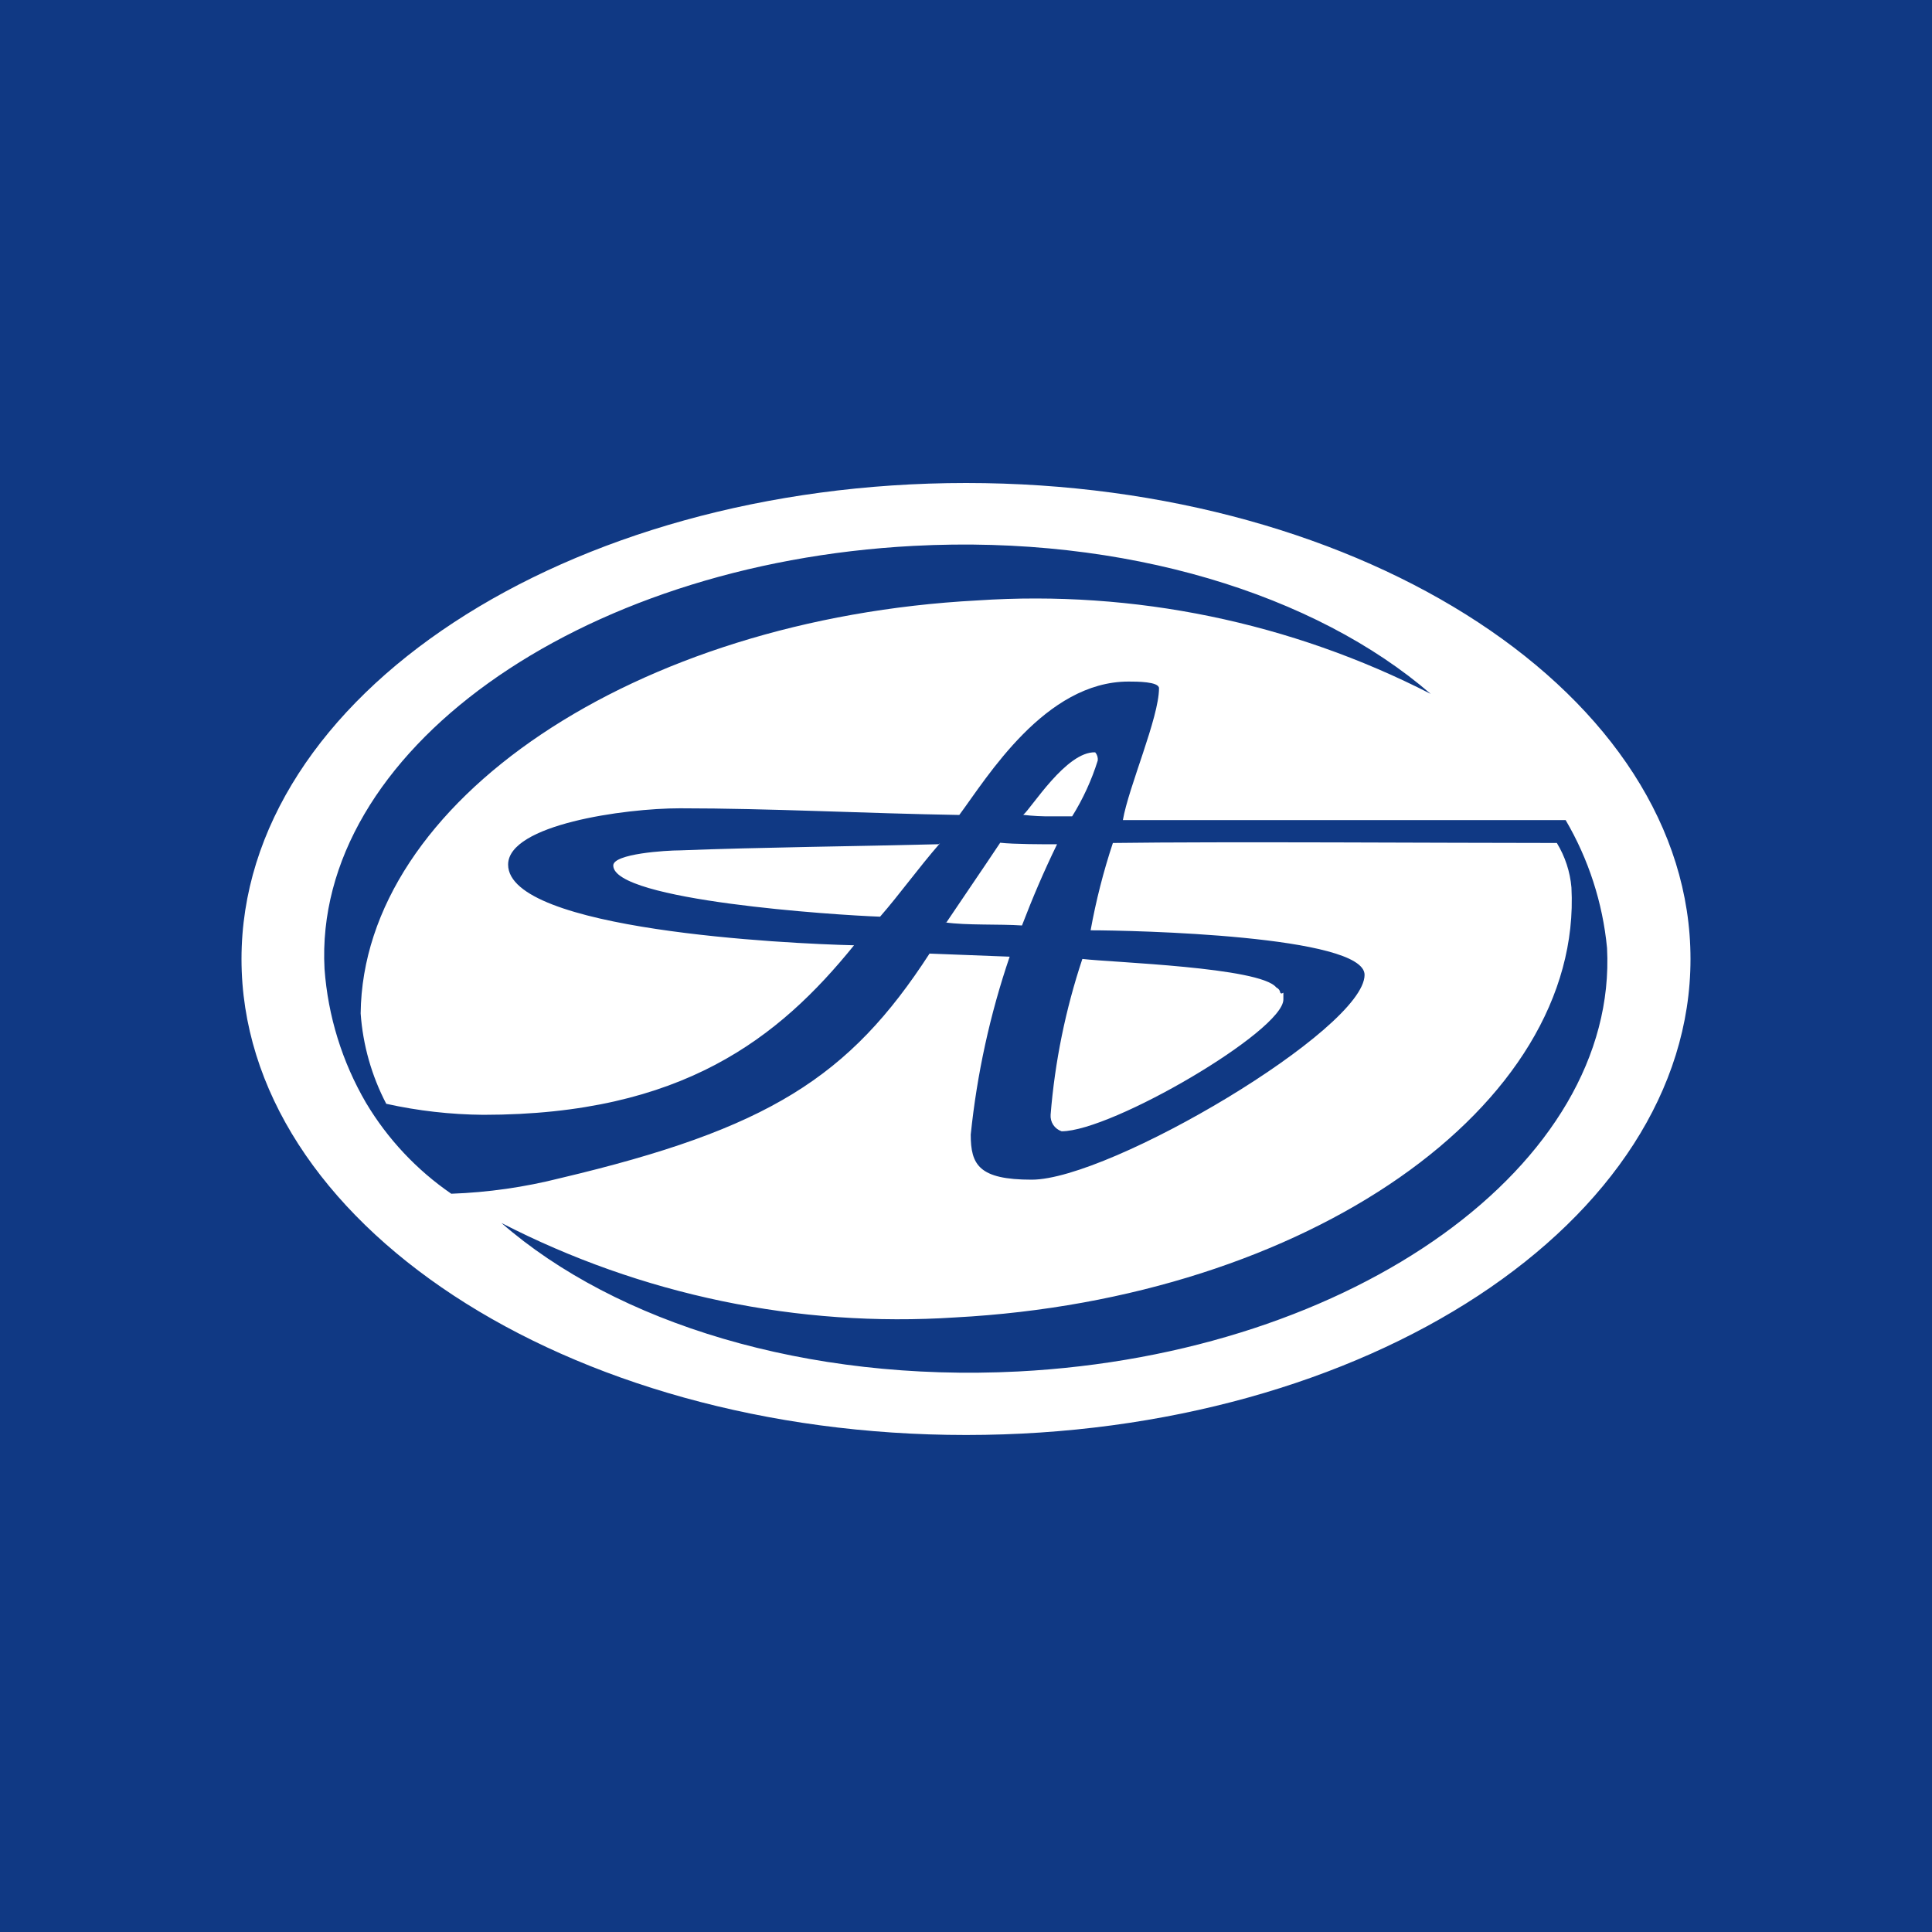 <svg xmlns="http://www.w3.org/2000/svg" viewBox="0 0 40 40">
	<path class="bg-logo" fill="#103984" d="M0 0h40v40H0z"/>
	<path fill="#fff" d="M20.003 29.71C28.283 29.71 35 25.299 35 19.855S28.283 10 20.003 10C11.722 10 5 14.411 5 19.855s6.717 9.855 15.003 9.855Zm12.41-12.734c.476.81.769 1.715.859 2.651.233 4.474-5.227 8.408-12.193 8.768-4.389.223-8.328-1.007-10.698-3.075 2.896 1.492 6.143 2.168 9.394 1.956 7.279-.387 12.999-4.368 12.76-8.901-.028-.327-.132-.642-.302-.922-2.343 0-6.892-.032-9.192 0-.196.591-.35 1.195-.461 1.808.869 0 5.672.106 5.672.922 0 1.124-5.269 4.241-6.892 4.241-1.092 0-1.262-.307-1.262-.933.129-1.254.399-2.49.806-3.684l-1.659-.064c-1.659 2.561-3.34 3.631-7.644 4.649-.739.187-1.496.296-2.258.323-.717-.493-1.319-1.135-1.765-1.882-.494-.847-.788-1.795-.859-2.773-.239-4.474 5.227-8.392 12.193-8.758 4.39-.233 8.328 1.007 10.709 3.064-2.895-1.483-6.138-2.152-9.383-1.935-7.104.376-12.723 4.167-12.771 8.551.046.653.227 1.291.53 1.871.66.146 1.333.222 2.009.228 4.119 0 6.123-1.59 7.676-3.51-1.384-.032-7.162-.313-7.162-1.67 0-.827 2.407-1.166 3.557-1.166 1.882 0 3.833.106 5.784.138.578-.779 1.776-2.762 3.504-2.762.17 0 .631 0 .631.138 0 .61-.631 2.046-.748 2.73h9.198l-.032-.005ZM19.595 19.097c.355-.53.721-1.06 1.113-1.649.286.032.896.032 1.177.032-.281.578-.504 1.103-.726 1.681-.461-.032-1.156 0-1.59-.064h.027Zm1.59-2.227c.17-.138.891-1.315 1.49-1.294.02.023.035.05.044.079.009.029.012.06.009.09-.127.406-.305.795-.53 1.156h-.408c-.207.004-.414-.007-.62-.032h.016Zm5.386 3.684v.138c0 .652-3.552 2.73-4.591 2.73-.071-.024-.132-.07-.174-.133-.041-.063-.06-.137-.054-.212.088-1.097.309-2.179.657-3.223.631.074 3.674.17 4.013.588.117.064.053.127.117.127l.032-.016Zm-7.109-3.096c-.461.53-.838 1.06-1.241 1.521-.912-.032-5.524-.334-5.524-1.06 0-.244 1.092-.313 1.384-.313 1.627-.064 3.716-.085 5.349-.127l.032-.021Z"/>
</svg>